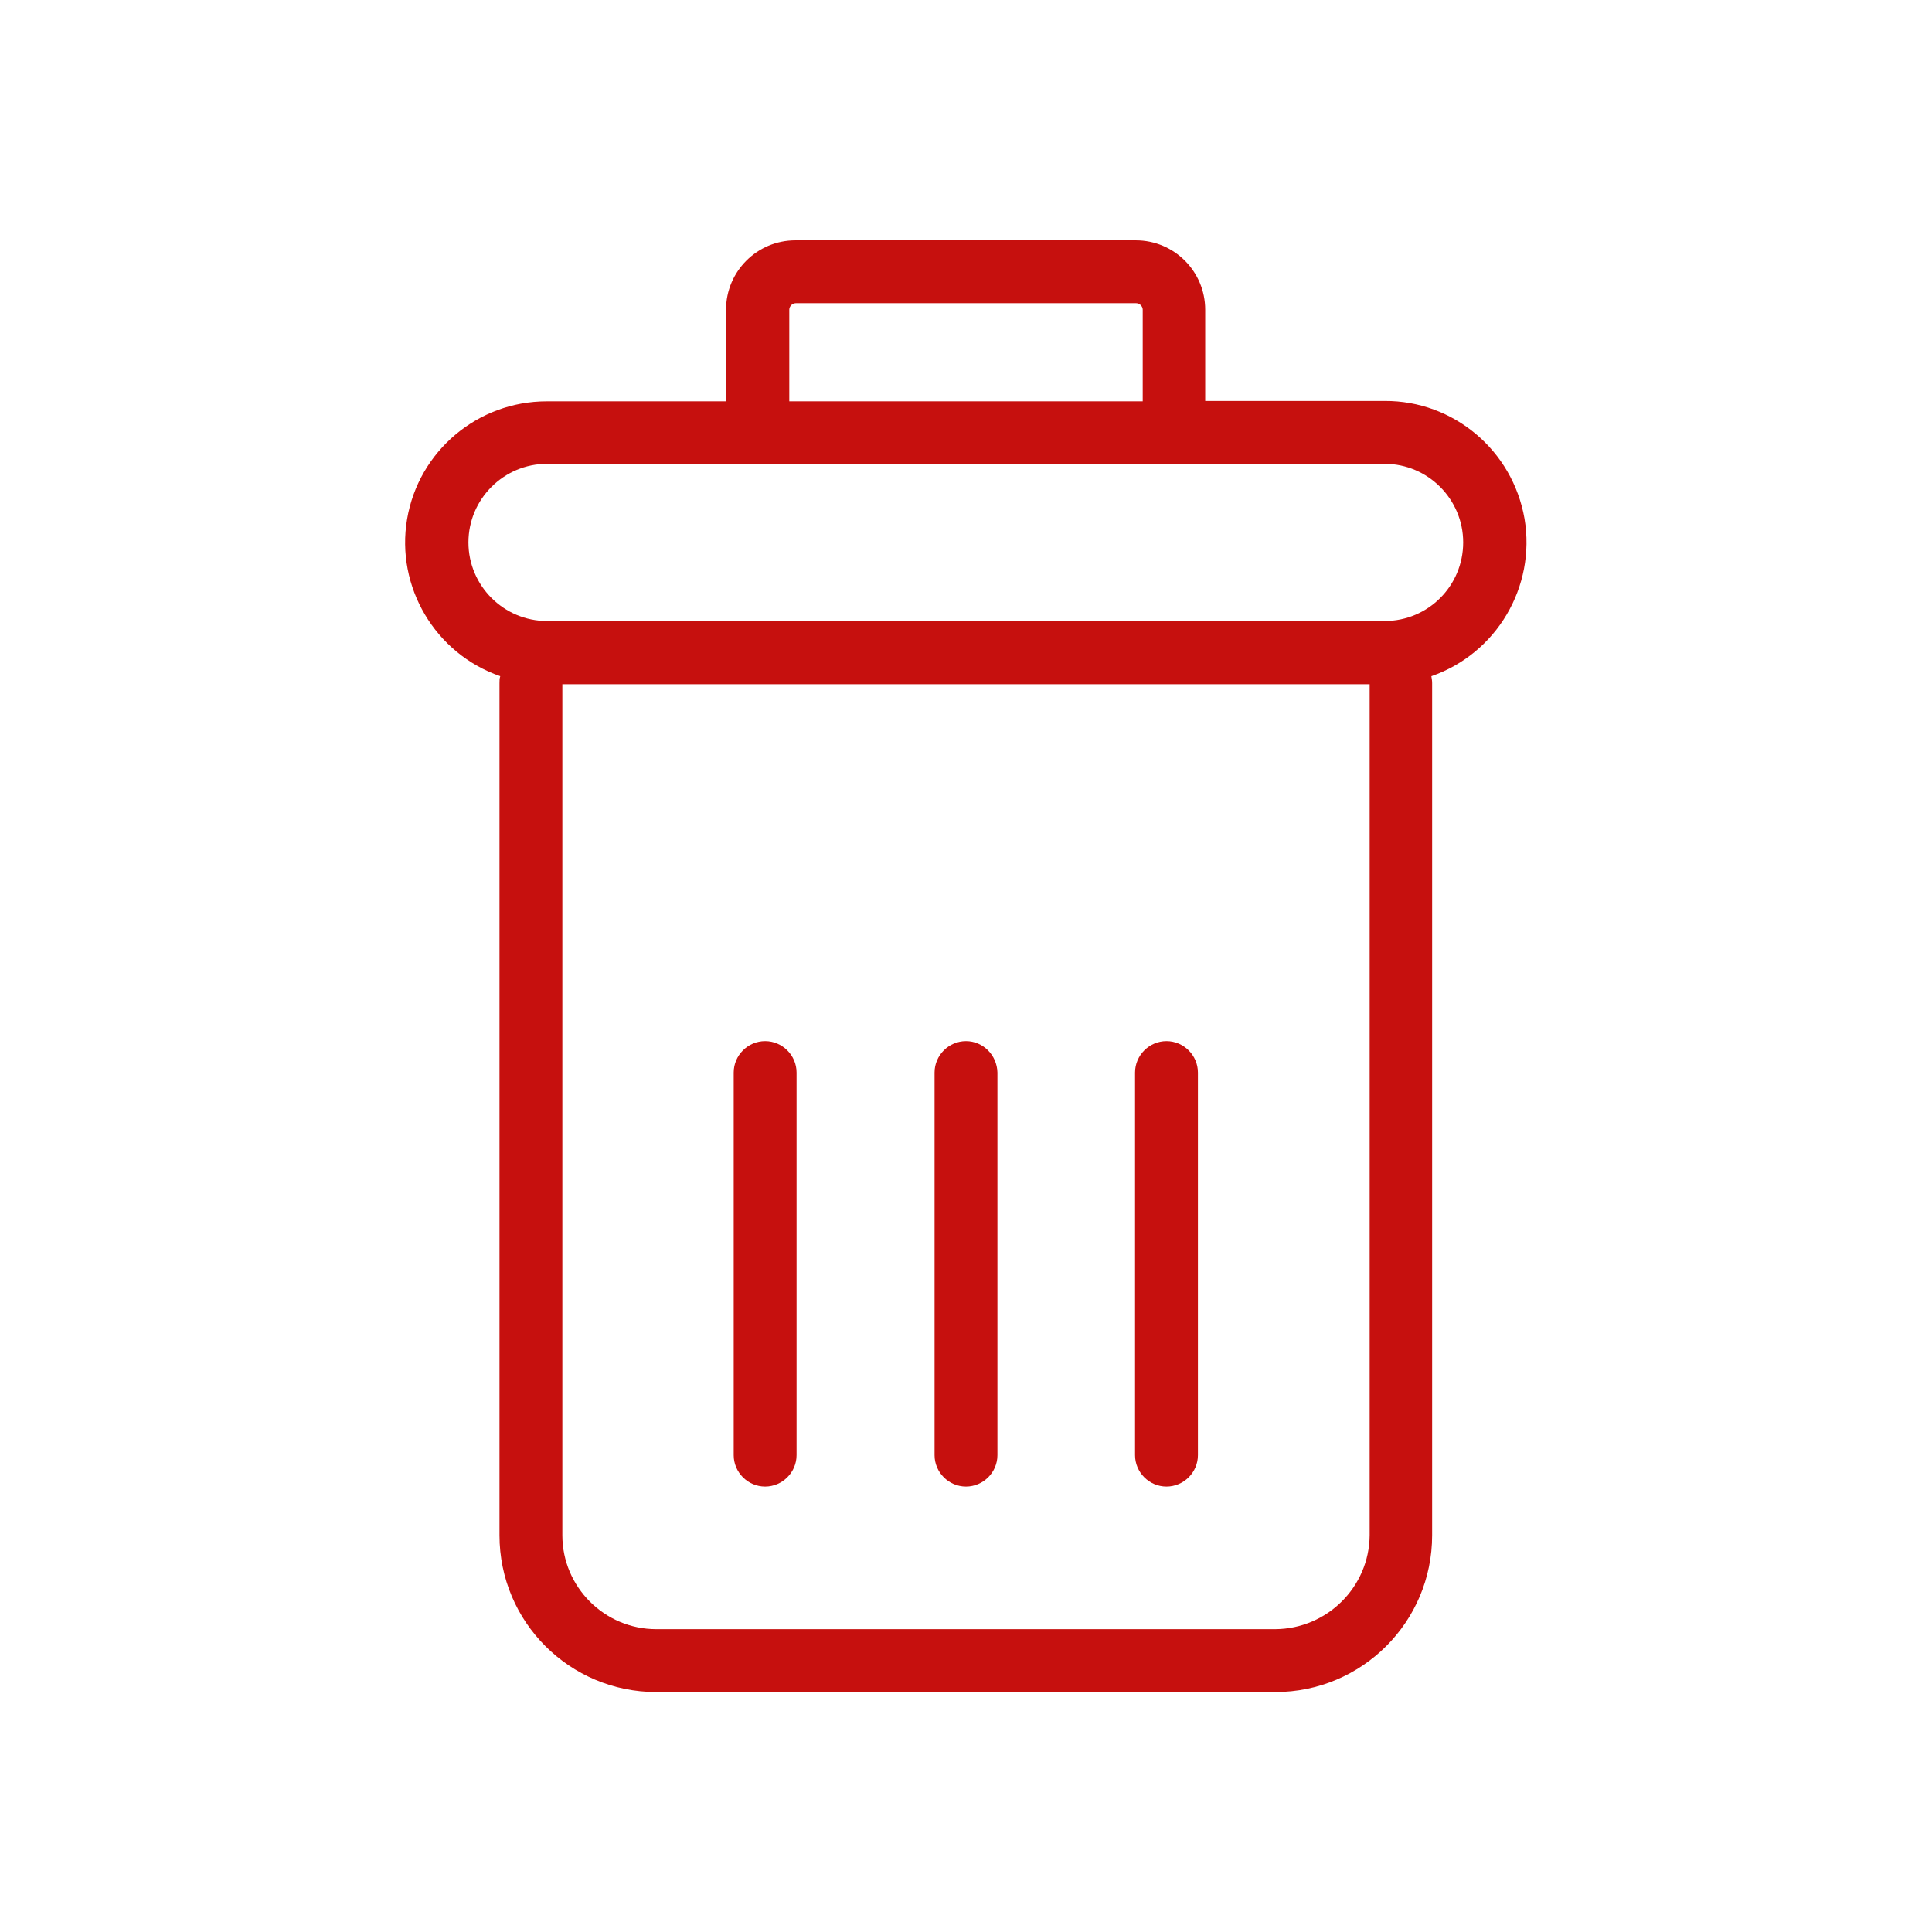 <?xml version="1.0" encoding="utf-8"?>
<!-- Generator: Adobe Illustrator 21.0.0, SVG Export Plug-In . SVG Version: 6.00 Build 0)  -->
<svg version="1.1" xmlns="http://www.w3.org/2000/svg" xmlns:xlink="http://www.w3.org/1999/xlink" x="0px" y="0px"
	 viewBox="0 0 504 504" style="enable-background:new 0 0 504 504;" xml:space="preserve">
<style type="text/css">
	.st0{display:none;}
	.st1{display:inline;}
	.st2{fill:#FFFFFF;}
	.st3{fill:#F5A11B;}
	.st4{fill:#4AAB27;}
	.st5{fill:#C6100E;}
</style>
<g id="Descargar" class="st0">
	<g class="st1">
		<path class="st2" d="M433.9,246.5c-5,0-9.1,4.1-9.1,9.1v114.8c0,15-12.2,27.2-27.3,27.3h-291c-15,0-27.2-12.2-27.3-27.3V255.6
			c0-5-4.1-9.1-9.1-9.1s-9.1,4.1-9.1,9.1v114.8c0,25.1,20.4,45.5,45.5,45.5h291c25.1,0,45.5-20.4,45.5-45.5V255.6
			C443,250.6,438.9,246.5,433.9,246.5z"/>
		<path class="st2" d="M185.4,298.4l57.8,49.6c0.1,0,0.1,0,0.1,0.1l0.3,0.3c0.1,0.1,0.3,0.2,0.4,0.3c0.1,0.1,0.2,0.2,0.4,0.2
			c0.1,0.1,0.3,0.2,0.4,0.3c0.1,0.1,0.3,0.1,0.4,0.2c0.1,0.1,0.3,0.1,0.5,0.2c0.1,0.1,0.3,0.1,0.4,0.2c0.2,0.1,0.3,0.1,0.5,0.2
			c0.1,0,0.3,0.1,0.4,0.1c0.2,0,0.3,0.1,0.5,0.1c0.1,0,0.3,0.1,0.4,0.1c0.2,0,0.4,0.1,0.5,0.1h2.4c0.2,0,0.4-0.1,0.5-0.1
			c0.1,0,0.3-0.1,0.4-0.1c0.2,0,0.3-0.1,0.5-0.1c0.1,0,0.3-0.1,0.4-0.1c0.2-0.1,0.3-0.1,0.5-0.2c0.1-0.1,0.3-0.1,0.4-0.2
			c0.2-0.1,0.3-0.1,0.5-0.2c0.1-0.1,0.3-0.1,0.4-0.2c0.1-0.1,0.3-0.2,0.4-0.3c0.1-0.1,0.2-0.1,0.4-0.2c0.1-0.1,0.3-0.2,0.4-0.3
			l0.3-0.3c0.1,0,0.1,0,0.1-0.1l57.8-49.6c3.8-3.3,4.3-9,1-12.8c-3.3-3.8-9-4.3-12.8-1l-42.9,36.7V97.2c0-5-4.1-9.1-9.1-9.1
			c-5,0-9.1,4.1-9.1,9.1v224.1l-42.9-36.7c-3.8-3.3-9.6-2.8-12.8,1C181.2,289.4,181.6,295.2,185.4,298.4z"/>
	</g>
</g>
<g id="editar" class="st0">
	<g class="st1">
		<path class="st3" d="M398.4,77.3c-20.4-20.4-53.5-20.4-73.9,0l-18.5,18.6l-197,196.9l-0.4,0.4c-0.1,0.1-0.1,0.2-0.2,0.2
			c-0.2,0.3-0.5,0.6-0.7,0.9c0,0.1-0.1,0.1-0.1,0.2c-0.2,0.3-0.3,0.5-0.5,0.8c-0.1,0.1-0.1,0.2-0.2,0.3c-0.1,0.3-0.2,0.5-0.3,0.8
			c0,0.1-0.1,0.1-0.1,0.2L62.5,428.3c-1.3,3.7-0.3,7.9,2.5,10.7c2,2,4.6,3,7.4,3c1.1,0,2.3-0.2,3.3-0.5l131.4-43.8
			c0.1,0,0.1,0,0.2-0.1c0.3-0.1,0.6-0.2,0.9-0.4c0.1,0,0.2,0,0.2-0.1c0.3-0.2,0.7-0.4,1-0.6c0.3-0.2,0.6-0.5,0.9-0.7
			c0.1-0.1,0.2-0.1,0.2-0.2c0.1-0.1,0.3-0.2,0.4-0.4l215.6-215.6c20.4-20.4,20.4-53.5,0-73.9L398.4,77.3z M203.8,373.1L131,300.3
			l182.2-182.2l72.8,72.8L203.8,373.1z M120.8,319.6l63.6,63.6L88.9,415L120.8,319.6z M412,164.8L400.9,176l-72.8-72.8L339.3,92
			c12.2-12.2,32.1-12.2,44.3,0l28.4,28.4C424.2,132.8,424.2,152.6,412,164.8z"/>
	</g>
</g>
<g id="Capa_5" class="st0">
	<g class="st1">
		<g>
			<path class="st4" d="M429.2,170c-26-22-52.5-39.6-78.9-52.2c-33.3-16-66.4-24.1-98.4-24.1c-32,0-65.1,8.1-98.4,24.1
				c-26.3,12.6-52.8,30.2-78.9,52.2c-44.1,37.3-71.1,74.2-72.3,75.7c-2.7,3.7-2.7,8.8,0,12.5c1.1,1.5,28.2,38.4,72.3,75.7
				c26,22,52.5,39.6,78.9,52.3c33.3,16,66.4,24.1,98.4,24.1s65.1-8.1,98.4-24.1c26.3-12.6,52.8-30.2,78.9-52.3
				c44.1-37.3,71.1-74.2,72.3-75.7c2.7-3.7,2.7-8.8,0-12.5C500.4,244.2,473.3,207.4,429.2,170z M252,389.1
				c-65.4,0-124.8-38.6-163.2-71c-23.5-20-45-42.1-64.4-66.1C46.5,224.4,141.1,114.9,252,114.9c65.4,0,124.8,38.6,163.2,71
				c23.5,20,45,42.1,64.4,66.1C457.5,279.6,362.9,389.1,252,389.1L252,389.1z"/>
			<path class="st4" d="M252,138.6c-62.6,0-113.4,50.8-113.4,113.4c0,62.6,50.8,113.4,113.4,113.4S365.4,314.6,365.4,252
				C365.3,189.4,314.6,138.7,252,138.6z M252,344.2c-50.9,0-92.2-41.3-92.2-92.2c0-50.9,41.3-92.2,92.2-92.2s92.2,41.3,92.2,92.2
				C344.1,302.9,302.9,344.1,252,344.2L252,344.2z"/>
		</g>
	</g>
</g>
<g id="Capa_6">
	<g>
		<g>
			<path class="st5" d="M252,271.6c-4.5,0-8.2,3.7-8.2,8.2v99.8c0,4.5,3.7,8.2,8.2,8.2c4.5,0,8.2-3.7,8.2-8.2v-99.8
				C260.1,275.3,256.5,271.6,252,271.6z"/>
			<path class="st5" d="M304.3,271.6c-4.5,0-8.2,3.7-8.2,8.2v99.8c0,4.5,3.7,8.2,8.2,8.2c4.5,0,8.2-3.7,8.2-8.2v-99.8
				C312.5,275.3,308.8,271.6,304.3,271.6z"/>
			<path class="st5" d="M199.6,271.6c-4.5,0-8.2,3.7-8.2,8.2v99.8c0,4.5,3.7,8.2,8.2,8.2c4.5,0,8.2-3.7,8.2-8.2v-99.8
				C207.8,275.3,204.1,271.6,199.6,271.6z"/>
			<path class="st5" d="M361.2,104.6h-46.8V80.8c0-10-8.1-18.1-18.1-18.1h-88.8c-10,0-18.1,8.1-18.1,18.1v23.9h-46.8
				c-18,0-33.4,13-36.4,30.7c-3,17.7,7.3,35.1,24.3,41c-0.2,0.6-0.2,1.2-0.2,1.8v222.3c0,22.6,18.3,40.9,40.9,40.9h161.5
				c22.6,0,40.9-18.3,40.9-40.9V178.2c0-0.6-0.1-1.2-0.2-1.8c17-5.9,27.3-23.3,24.3-41.1C394.6,117.5,379.2,104.5,361.2,104.6z
				 M205.9,80.8c0-0.9,0.8-1.7,1.7-1.7h88.8c0.9,0,1.7,0.8,1.7,1.7v23.9h-92.2V80.8z M332.7,425H171.2c-13.5,0-24.5-11-24.5-24.5
				v-222h210.6v222C357.2,414,346.2,424.9,332.7,425z M361.2,162H142.7c-11.3,0-20.5-9.2-20.5-20.5s9.2-20.5,20.5-20.5h218.5
				c11.3,0,20.5,9.2,20.5,20.5S372.6,162,361.2,162z"/>
		</g>
	</g>
</g>
<g id="Graficos" class="st0">
	<g class="st1">
		<path class="st2" d="M220.4,58.7c0-7-5.7-12.6-12.6-12.6H80.2c-7,0-12.6,5.7-12.6,12.6v327.2c0,7,5.7,12.6,12.6,12.6h127.6
			c7,0,12.6-5.7,12.6-12.6V58.7z M92.8,71.4h102.3v303.2H92.8V71.4z"/>
		<path class="st2" d="M425.1,186.3c0-7-5.7-12.6-12.6-12.6H296.2c-7,0-12.6,5.7-12.6,12.6v200.8c0,7,5.7,12.6,12.6,12.6h116.2
			c7,0,12.6-5.7,12.6-12.6V186.3z M308.8,198.9h90.9v175.6h-90.9V198.9z"/>
		<path class="st2" d="M492,432.6H12c-7,0-12.6,5.7-12.6,12.6c0,7,5.7,12.6,12.6,12.6h480c7,0,12.6-5.7,12.6-12.6
			C504.6,438.3,499,432.6,492,432.6z"/>
	</g>
</g>
<g id="reporte" class="st0">
	<g class="st1">
		<path class="st2" d="M408.2,46.8c-1.8-1.8-4.3-2.8-6.8-2.8c-2.5,0-5,1-6.8,2.8L257.3,184.1l-0.4,0.4l-0.2,0.2
			c-0.2,0.3-0.5,0.6-0.7,0.9c0,0.1-0.1,0.1-0.1,0.2c-0.2,0.3-0.3,0.5-0.5,0.8c-0.1,0.1-0.1,0.2-0.2,0.3c-0.1,0.3-0.2,0.5-0.3,0.8
			c0,0.1-0.1,0.1-0.1,0.2l-24.5,73.7c-1.2,3.4-0.3,7.2,2.3,9.8c1.8,1.8,4.3,2.8,6.8,2.8c1,0,2.1-0.2,3.1-0.5l73.6-24.5
			c0.1,0,0.1,0,0.2-0.1c0.3-0.1,0.6-0.2,0.9-0.4c0.1,0,0.1,0,0.2-0.1c0.3-0.2,0.7-0.4,1-0.6c0.3-0.2,0.6-0.5,0.9-0.7
			c0.1-0.1,0.2-0.1,0.2-0.2c0.1-0.1,0.3-0.2,0.4-0.4l137.4-137.4c1.8-1.8,2.8-4.2,2.8-6.8c0-2.5-1-5-2.8-6.8L408.2,46.8z
			 M268.2,208.7l27.1,27.1l-40.7,13.5L268.2,208.7z M313.1,226.4l-35.5-35.5L401.4,67.1l35.5,35.5L313.1,226.4z"/>
		<path class="st2" d="M385.6,223.2c-5.3,0-9.6,4.3-9.6,9.6v179.2c0,15.9-12.9,28.7-28.8,28.8H91.9c-15.9-0.1-28.7-12.9-28.8-28.8
			V156.8c0-15.9,12.9-28.7,28.8-28.8h179.2c5.3,0,9.6-4.3,9.6-9.6s-4.3-9.6-9.6-9.6H91.9c-26.5,0-47.9,21.5-47.9,47.9v255.3
			c0,26.5,21.5,47.9,47.9,47.9h255.3c26.5,0,47.9-21.5,47.9-47.9V232.8C395.1,227.5,390.9,223.2,385.6,223.2z"/>
	</g>
</g>
<g id="Administrar" class="st0">
	<g class="st1">
		<path class="st2" d="M455,338.7h-23.3V321c0-16.1-13.1-29.2-29.2-29.2H261.5V198c40-5,69.1-40.3,66.6-80.4
			C325.6,77.3,292.3,46,252,46s-73.6,31.3-76.1,71.5c-2.5,40.2,26.6,75.4,66.6,80.4v93.9H101.5c-16.1,0-29.2,13.1-29.2,29.2v17.6H49
			c-15.8,0-28.6,12.8-28.6,28.6v62.1c0,15.8,12.8,28.6,28.6,28.6h64c15.8,0,28.6-12.8,28.6-28.6v-62.1c0-15.8-12.8-28.6-28.6-28.6
			H91.4V321c0-5.6,4.5-10.1,10.2-10.2h140.9v27.8H220c-15.8,0-28.6,12.8-28.6,28.6v62.1c0,15.8,12.8,28.6,28.6,28.6h64
			c15.8,0,28.6-12.8,28.6-28.6v-62.1c0-15.8-12.8-28.6-28.6-28.6h-22.4v-27.8h140.9c5.6,0,10.1,4.6,10.2,10.2v17.6H391
			c-15.8,0-28.6,12.8-28.6,28.6v62.1c0,15.8,12.8,28.6,28.6,28.6h64c15.8,0,28.6-12.8,28.6-28.6v-62.1
			C483.6,351.5,470.8,338.7,455,338.7z M194.8,122.3c0-31.6,25.6-57.2,57.2-57.2c31.6,0,57.2,25.6,57.2,57.2s-25.6,57.2-57.2,57.2
			C220.4,179.5,194.8,153.9,194.8,122.3z M122.5,367.3v62.1c0,5.3-4.3,9.5-9.5,9.5H49c-5.3,0-9.5-4.3-9.5-9.5v-62.1
			c0-5.3,4.3-9.5,9.5-9.5h64C118.2,357.8,122.5,362,122.5,367.3z M293.5,367.3v62.1c0,5.3-4.3,9.5-9.5,9.5h-64
			c-5.3,0-9.5-4.3-9.5-9.5v-62.1c0-5.3,4.3-9.5,9.5-9.5h64C289.2,357.8,293.5,362,293.5,367.3z M464.5,429.4c0,5.3-4.3,9.5-9.5,9.5
			h-64c-5.3,0-9.5-4.3-9.5-9.5v-62.1c0-5.3,4.3-9.5,9.5-9.5h64c5.3,0,9.5,4.3,9.5,9.5V429.4z"/>
	</g>
</g>
<g id="Mantenimiento" class="st0">
	<g class="st1">
		<path class="st2" d="M448.9,213.6l-35.2-3.2c-3.9-14.4-9.7-28.2-17.4-41.1l22.4-26.4c3.5-4.1,3.2-10.3-0.7-14L377.4,89
			c-3.7-3.7-9.7-3.9-13.7-0.6l-27.2,22.2c-13.2-7.6-27.4-13.4-42.2-17.2L291,59.2c-0.5-5.3-5-9.3-10.3-9.3h-57.5
			c-5.3,0-9.8,4-10.3,9.3l-3.2,34.2c-14.8,3.8-29,9.5-42.2,17.2l-27.2-22.2c-4.1-3.3-10-3-13.7,0.6l-40.7,39.8
			c-3.9,3.8-4.1,9.9-0.7,14l22.4,26.4c-7.7,12.8-13.5,26.6-17.4,41.1l-35.2,3.2c-5.3,0.5-9.4,4.9-9.4,10.3v56.3
			c0,5.3,4.1,9.8,9.4,10.3l35.2,3.2c3.9,14.4,9.7,28.2,17.4,41.1l-22.4,26.4c-3.5,4.1-3.2,10.3,0.7,14l40.7,39.8
			c3.7,3.7,9.7,3.9,13.7,0.6l27.2-22.2c13.2,7.6,27.4,13.4,42.2,17.2l3.2,34.2c0.5,5.3,5,9.3,10.3,9.3h57.5c5.3,0,9.8-4,10.3-9.3
			l3.2-34.2c14.8-3.8,29-9.5,42.2-17.2l27.2,22.2c4.1,3.3,10,3,13.7-0.6l40.7-39.8c3.9-3.8,4.2-9.9,0.7-14l-22.4-26.4
			c7.7-12.8,13.5-26.6,17.4-41.1l35.2-3.2c5.3-0.5,9.4-4.9,9.4-10.3v-56.3C458.2,218.5,454.2,214,448.9,213.6z M437.6,270.8l-33.1,3
			c-4.5,0.4-8.2,3.7-9.1,8.1c-3.7,17.1-10.6,33.4-20.4,48c-2.5,3.8-2.2,8.9,0.7,12.4l21.1,24.9l-27.2,26.7l-25.7-20.9
			c-3.4-2.8-8.3-3.1-12-0.7c-15.1,9.6-31.7,16.4-49.2,20c-4.4,0.9-7.7,4.6-8.2,9.1l-3,32.3h-38.8l-3-32.2c-0.4-4.5-3.7-8.2-8.2-9.1
			c-17.5-3.6-34.2-10.4-49.2-20c-3.8-2.4-8.6-2.1-12,0.7l-25.7,20.9l-27.2-26.7l21.1-24.9c3-3.5,3.3-8.5,0.7-12.4
			c-9.7-14.6-16.6-30.9-20.4-48c-1-4.4-4.7-7.7-9.1-8.1l-33.1-3v-37.5l33.1-3c4.5-0.4,8.2-3.7,9.1-8.1c3.7-17.1,10.6-33.4,20.4-48
			c2.5-3.8,2.2-8.9-0.7-12.4l-21.1-24.9l27.2-26.7l25.7,20.9c3.4,2.8,8.3,3.1,12,0.7c15.1-9.6,31.7-16.4,49.2-20
			c4.4-0.9,7.7-4.6,8.2-9.1l3-32.3h38.8l3,32.3c0.4,4.5,3.7,8.2,8.2,9.1c17.5,3.6,34.2,10.4,49.2,20c3.8,2.4,8.6,2.1,12-0.7
			l25.7-20.9l27.2,26.7l-21.1,24.9c-3,3.5-3.3,8.5-0.7,12.4c9.7,14.6,16.6,30.9,20.4,48c1,4.4,4.7,7.7,9.1,8.1l33.1,3V270.8z"/>
		<path class="st2" d="M252,193.2c-33,0-59.9,26.4-59.9,58.8c0,32.4,26.9,58.8,59.9,58.8s59.9-26.4,59.9-58.8
			C311.9,219.6,285,193.2,252,193.2z M252,290.2c-21.6,0-39.2-17.1-39.2-38.2c0-21.1,17.6-38.2,39.2-38.2s39.2,17.1,39.2,38.2
			C291.2,273.1,273.6,290.2,252,290.2z"/>
	</g>
</g>
</svg>
